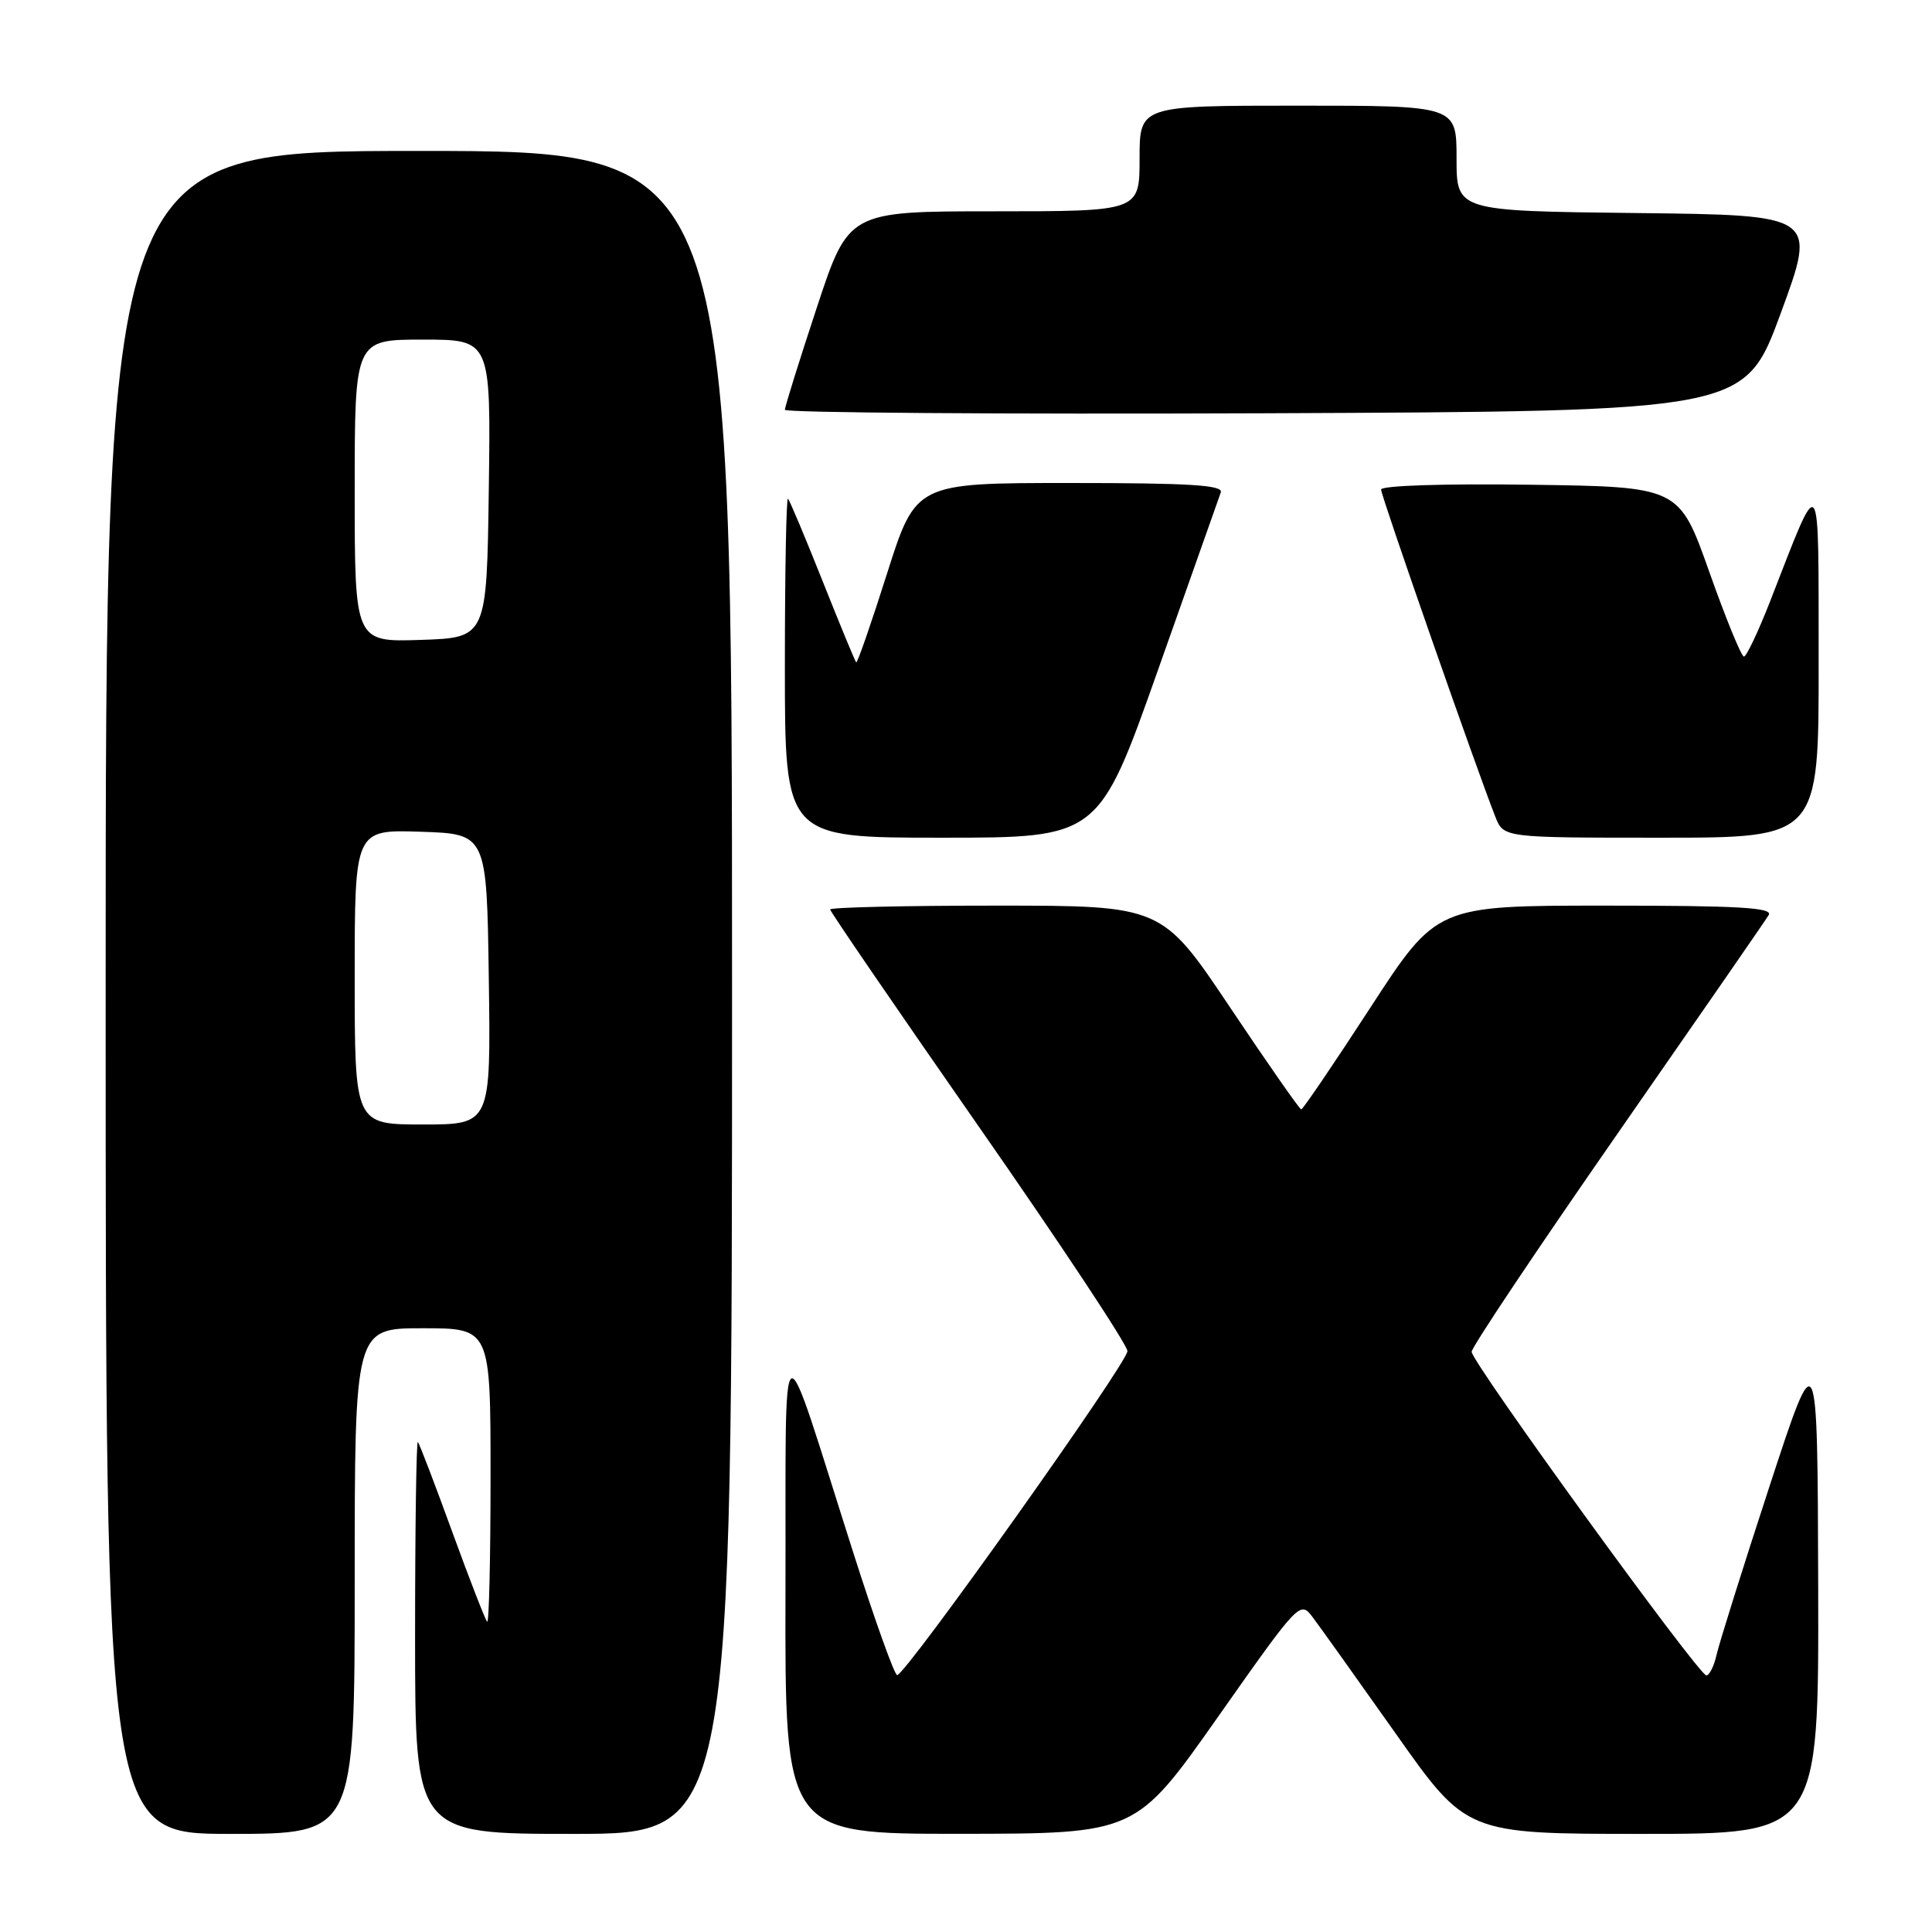 <?xml version="1.0" encoding="UTF-8" standalone="no"?>
<!DOCTYPE svg PUBLIC "-//W3C//DTD SVG 1.1//EN" "http://www.w3.org/Graphics/SVG/1.1/DTD/svg11.dtd" >
<svg xmlns="http://www.w3.org/2000/svg" xmlns:xlink="http://www.w3.org/1999/xlink" version="1.1" viewBox="0 0 256 256">
 <g >
 <path fill="currentColor"
d=" M 47.00 209.50 C 47.00 176.00 47.00 176.00 56.00 176.00 C 65.00 176.00 65.00 176.00 65.00 195.67 C 65.00 206.48 64.80 215.13 64.55 214.88 C 64.30 214.64 62.22 209.28 59.92 202.97 C 57.63 196.66 55.58 191.31 55.37 191.08 C 55.17 190.85 55.00 202.44 55.00 216.83 C 55.00 243.00 55.00 243.00 76.00 243.00 C 97.00 243.00 97.00 243.00 97.00 131.50 C 97.00 20.00 97.00 20.00 55.50 20.00 C 14.00 20.00 14.00 20.00 14.00 131.50 C 14.00 243.00 14.00 243.00 30.50 243.00 C 47.00 243.00 47.00 243.00 47.00 209.50 Z  M 161.38 227.51 C 172.15 212.21 172.27 212.08 173.93 214.28 C 174.85 215.50 179.82 222.46 184.97 229.75 C 194.32 243.00 194.32 243.00 217.66 243.00 C 241.00 243.00 241.00 243.00 240.92 210.25 C 240.83 177.50 240.83 177.50 234.45 197.00 C 230.94 207.72 227.80 217.74 227.46 219.25 C 227.12 220.76 226.51 222.00 226.10 222.00 C 225.09 222.00 195.00 180.51 195.00 179.12 C 195.00 178.51 203.69 165.52 214.30 150.26 C 224.92 134.99 233.95 121.94 234.36 121.25 C 234.96 120.26 230.38 120.00 212.74 120.00 C 190.37 120.00 190.37 120.00 181.59 133.50 C 176.76 140.93 172.64 147.00 172.42 147.00 C 172.21 147.00 167.97 140.93 163.00 133.50 C 153.96 120.00 153.96 120.00 131.98 120.00 C 119.89 120.00 110.00 120.23 110.00 120.51 C 110.00 120.79 118.86 133.73 129.68 149.26 C 140.50 164.79 149.38 178.19 149.39 179.03 C 149.43 180.56 120.05 221.89 118.88 221.96 C 118.53 221.98 115.92 214.69 113.07 205.75 C 103.08 174.44 104.17 173.83 104.08 210.75 C 104.00 243.00 104.00 243.00 127.25 242.99 C 150.50 242.97 150.50 242.97 161.38 227.51 Z  M 153.45 88.75 C 157.77 76.51 161.51 65.94 161.76 65.25 C 162.11 64.28 157.70 64.00 141.78 64.00 C 121.35 64.00 121.35 64.00 117.53 76.02 C 115.43 82.64 113.59 87.93 113.45 87.77 C 113.30 87.62 111.30 82.78 109.00 77.00 C 106.70 71.22 104.64 66.31 104.41 66.08 C 104.19 65.85 104.00 75.87 104.00 88.33 C 104.00 111.00 104.00 111.00 124.79 111.00 C 145.58 111.00 145.58 111.00 153.45 88.75 Z  M 240.98 87.75 C 240.95 61.56 241.40 62.12 234.52 79.75 C 232.96 83.74 231.41 87.00 231.08 87.00 C 230.74 87.00 228.67 81.94 226.48 75.75 C 222.49 64.50 222.49 64.50 202.75 64.23 C 191.36 64.07 183.00 64.34 183.00 64.87 C 183.00 65.71 195.71 102.10 198.15 108.25 C 199.24 111.00 199.24 111.00 220.12 111.00 C 241.00 111.00 241.00 111.00 240.98 87.75 Z  M 235.96 41.50 C 240.74 28.50 240.74 28.50 216.87 28.23 C 193.00 27.96 193.00 27.96 193.00 20.98 C 193.00 14.00 193.00 14.00 172.00 14.00 C 151.00 14.00 151.00 14.00 151.00 21.00 C 151.00 28.00 151.00 28.00 131.72 28.00 C 112.44 28.00 112.44 28.00 108.22 40.79 C 105.90 47.82 104.00 53.90 104.00 54.30 C 104.00 54.69 132.62 54.90 167.59 54.76 C 231.18 54.50 231.18 54.50 235.96 41.50 Z  M 47.00 129.46 C 47.00 109.92 47.00 109.92 55.75 110.21 C 64.50 110.50 64.50 110.50 64.77 129.75 C 65.04 149.00 65.04 149.00 56.02 149.00 C 47.00 149.00 47.00 149.00 47.00 129.46 Z  M 47.00 65.04 C 47.00 45.00 47.00 45.00 56.02 45.00 C 65.04 45.00 65.04 45.00 64.77 64.75 C 64.50 84.50 64.50 84.50 55.75 84.79 C 47.00 85.08 47.00 85.08 47.00 65.04 Z "/>
</g>
</svg>